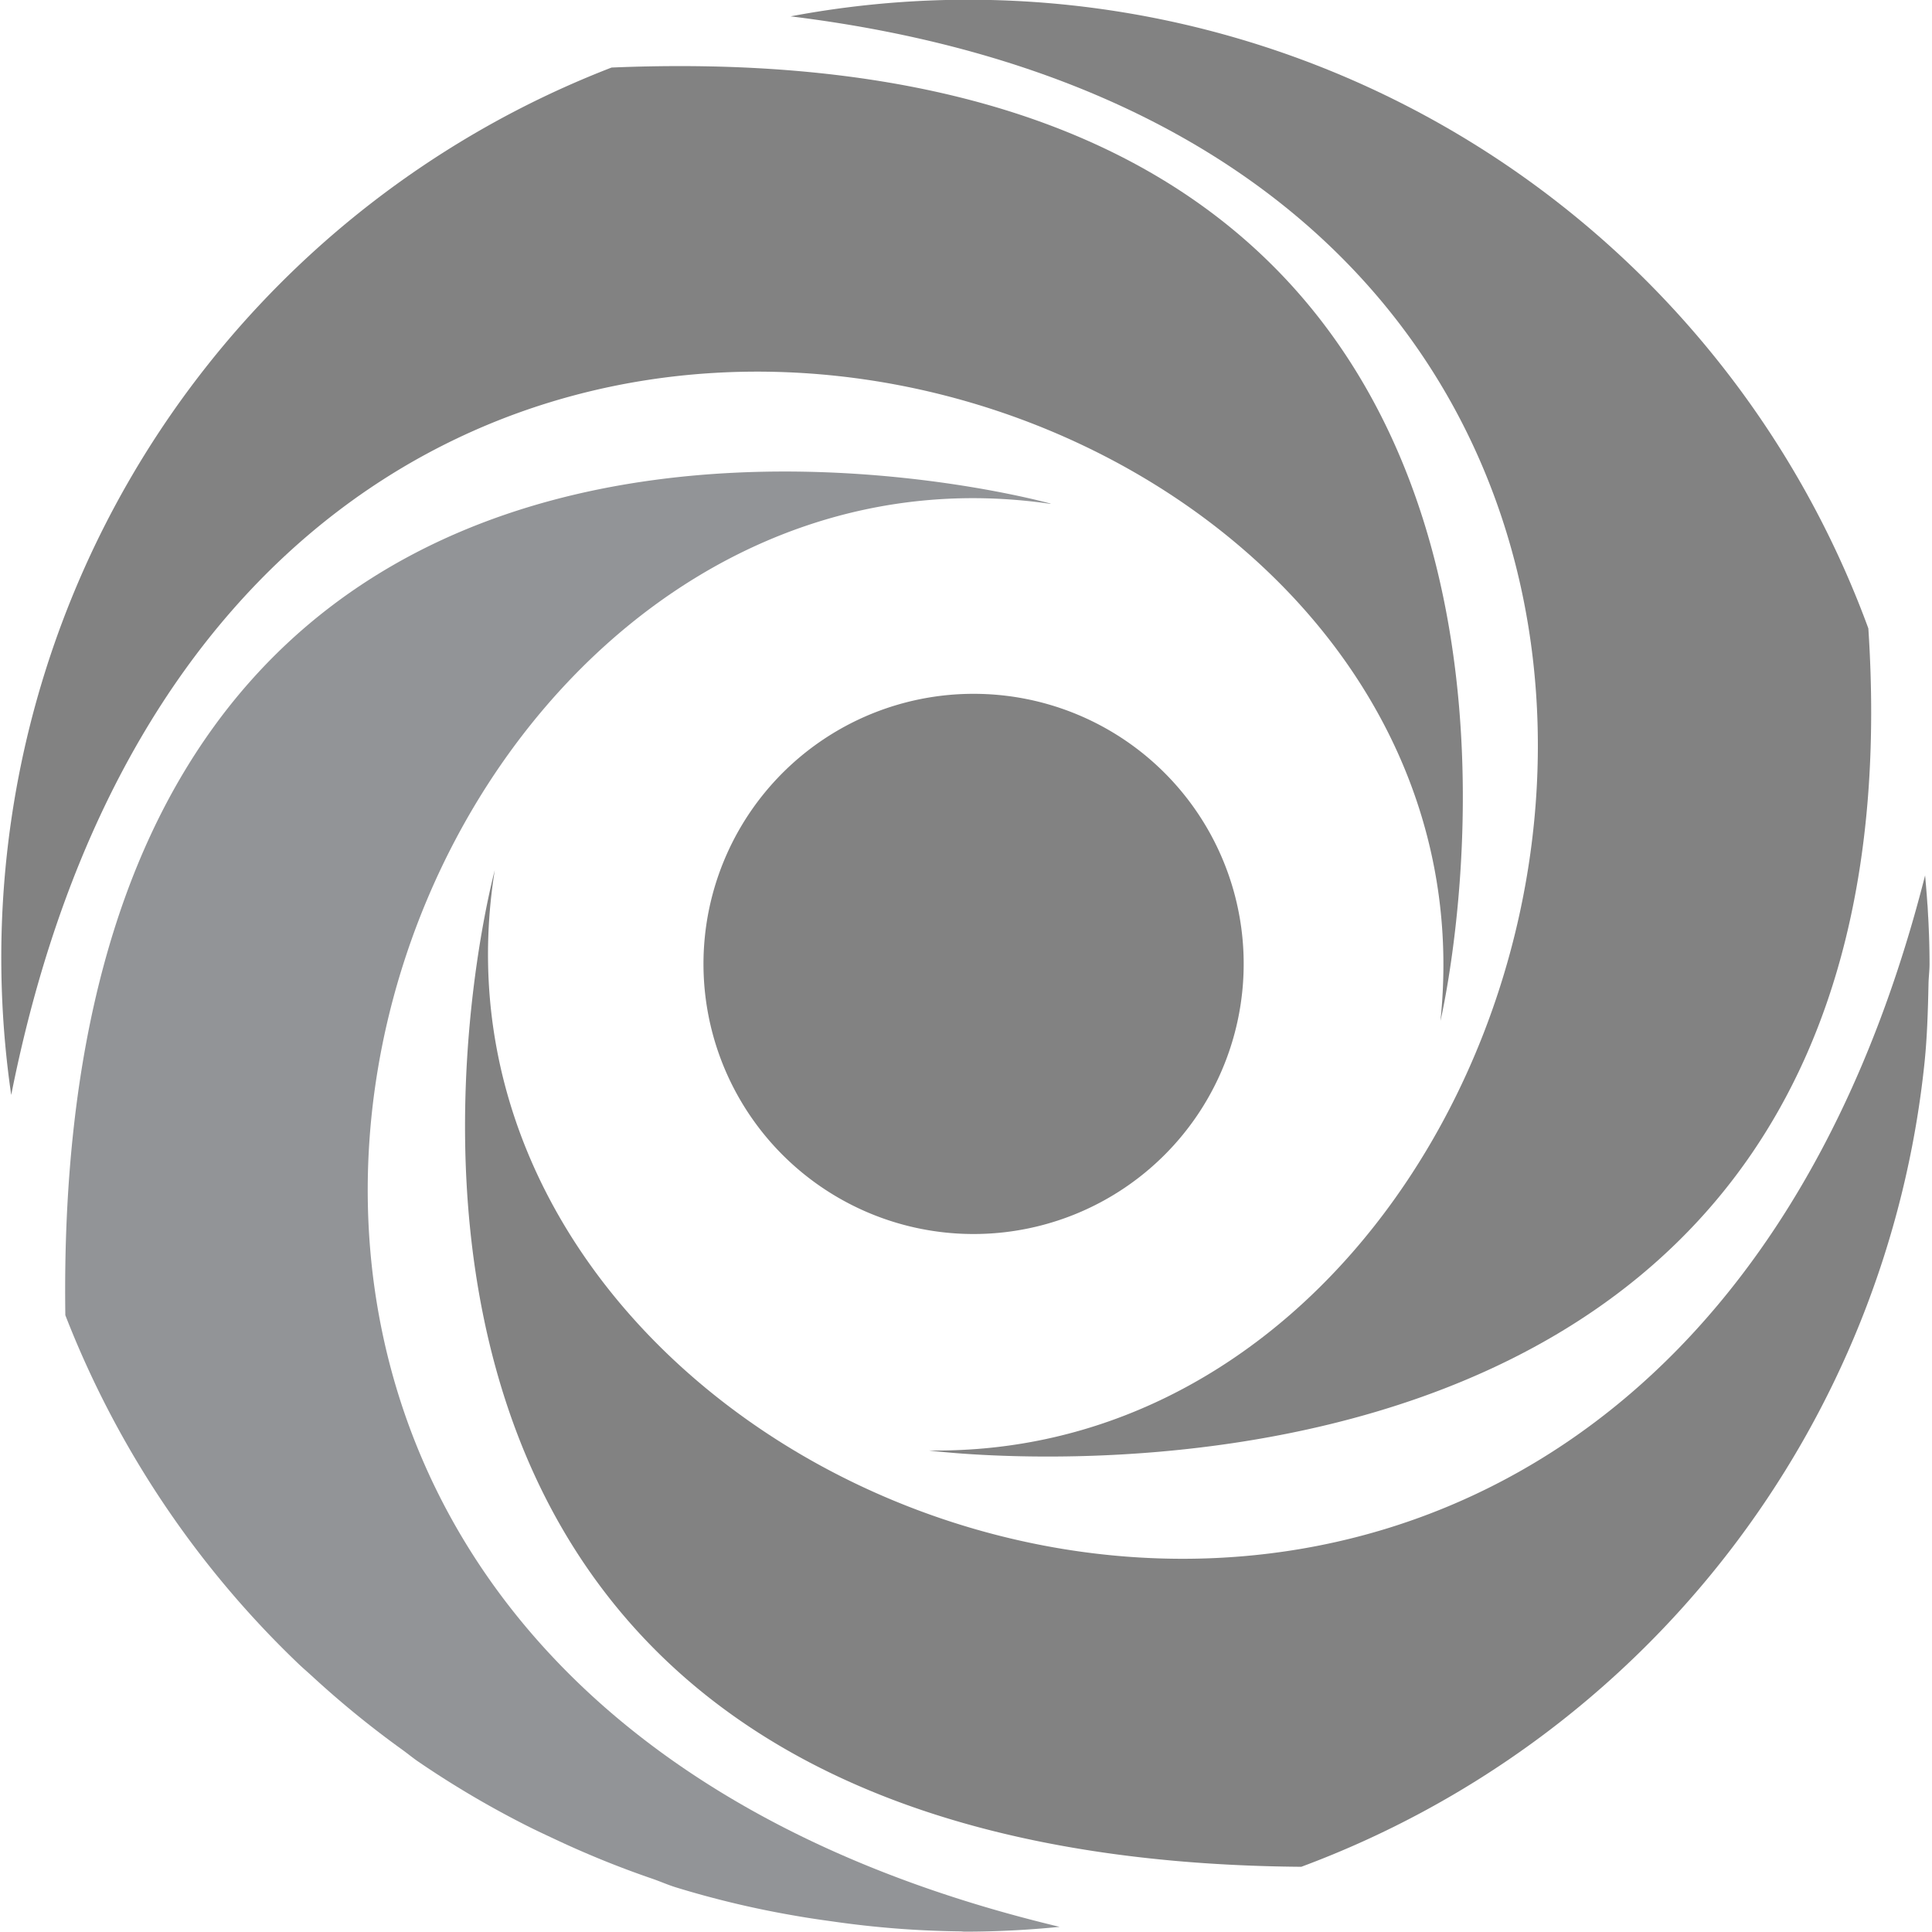 <svg 
  height="64" 
  viewBox="0 0 64 64" 
  width="64" 
  xmlns="http://www.w3.org/2000/svg"
>
  <g 
    stroke-width=".131" 
    transform="matrix(3.123 0 0 3.123 -90.311 -77.652)"
  >
    <path d="m49.338 34.15c.028.31.047.622.047.939 0-.317-.02-.629-.047-.939z" fill="#828282"/>
    <path d="m34.166 34.096s-2.844 10.479 8.555 10.57a10.226 10.226 0 0 0 6.611-8.531c.028-.272.036-.55.042-.828.001-.073.011-.144.011-.218 0-.317-.019-.629-.047-.939-3.011 11.856-16.334 7.212-15.172-.054z" fill="#828282"/>
    <path d="m40.061 30.206s-10.612-2.963-10.45 8.609a10.256 10.256 0 0 0 2.473 3.698c.045.043.093.084.139.126a10.263 10.263 0 0 0 .97.791c.052.038.102.079.155.116a10.185 10.185 0 0 0 1.12.665c.112.058.227.111.342.165a10.12 10.12 0 0 0 1.023.415c.085.029.167.066.254.093a10.138 10.138 0 0 0 1.272.302c.13.023.262.042.393.06a10.259 10.259 0 0 0 1.348.105c.017 0 .034.003.051.003.34 0 .676-.018 1.007-.051-11.909-2.841-7.381-16.157-.098-15.094z" fill="#929497"/>
    <g fill="#828282">
      <path d="m44.197 35.694s2.511-10.586-8.792-10.113a10.122 10.122 0 0 0 -6.368 10.898c2.379-11.977 15.93-8.099 15.16-.785z"/>
      <path d="m38.77 40.25s10.632 1.388 9.966-8.72a10.169 10.169 0 0 0 -11.432-6.492c11.847 1.454 8.768 15.316 1.466 15.212z"/>
      <path d="m42.11 35.089a2.865 2.865 0 1 1 -2.864-2.865 2.864 2.864 0 0 1 2.864 2.865z"
      />
    </g>
  </g>
</svg>